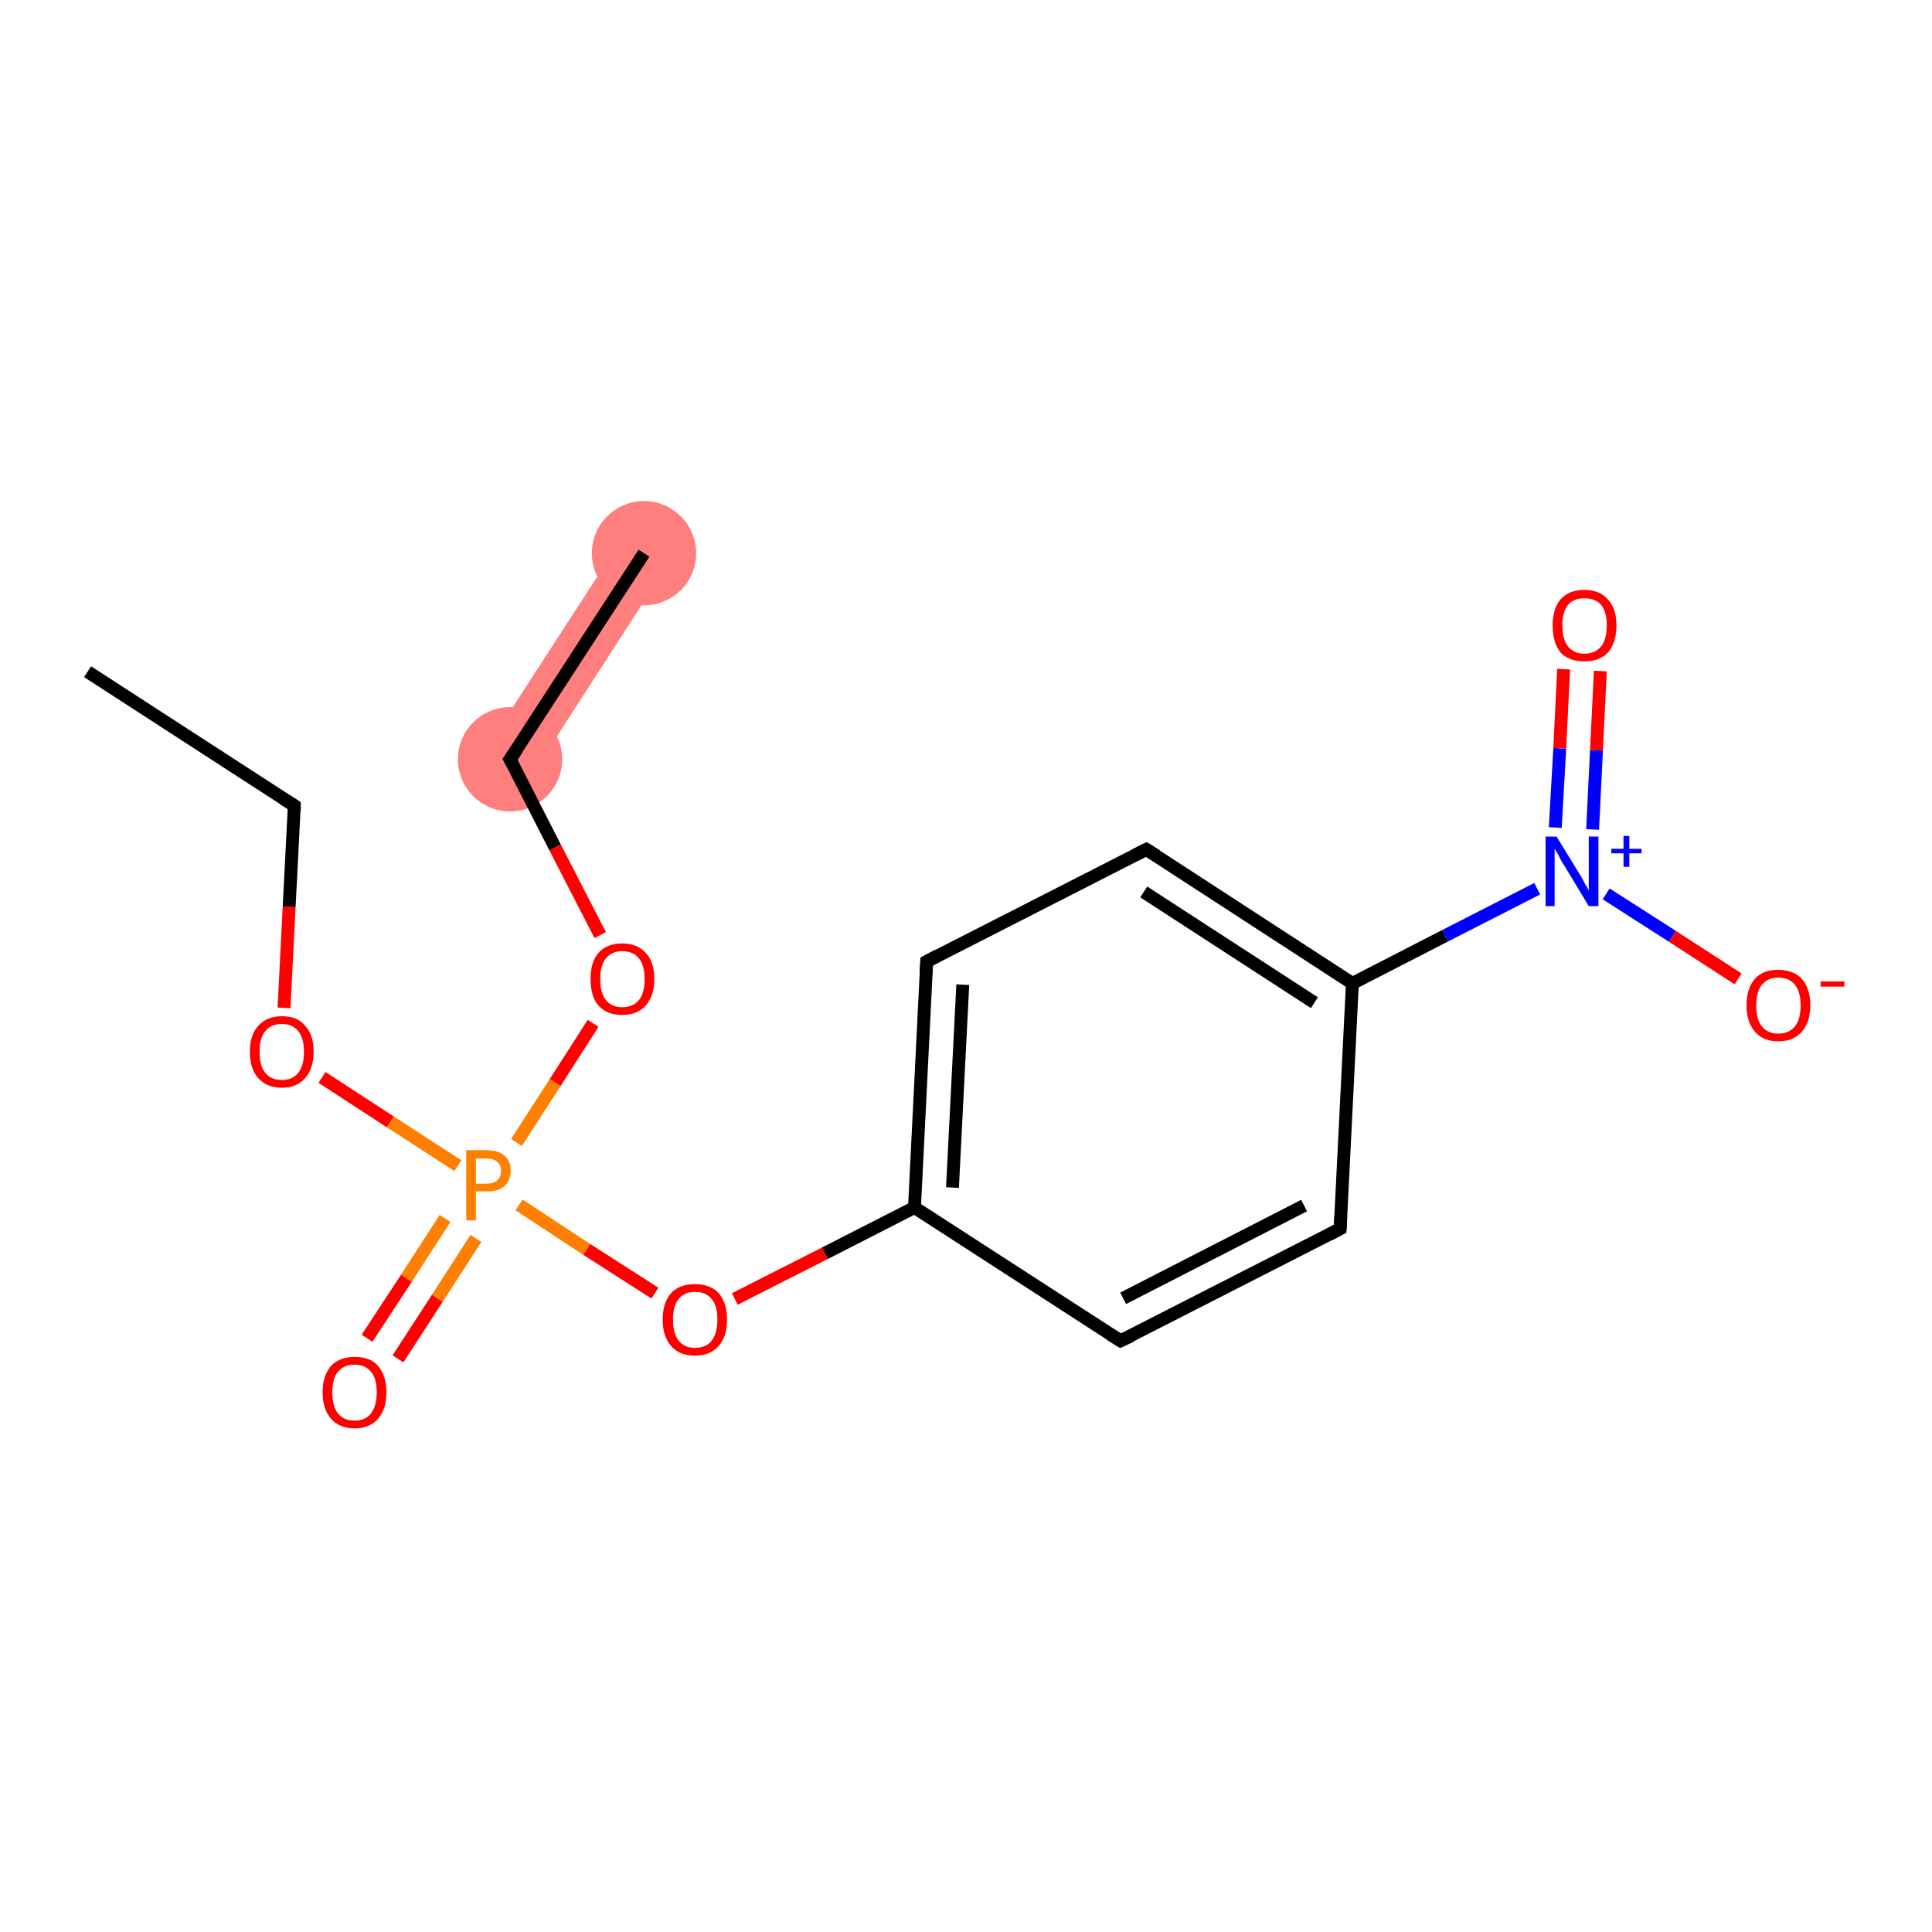 <?xml version='1.0' encoding='iso-8859-1'?>
<svg version='1.1' baseProfile='full'
              xmlns='http://www.w3.org/2000/svg'
                      xmlns:rdkit='http://www.rdkit.org/xml'
                      xmlns:xlink='http://www.w3.org/1999/xlink'
                  xml:space='preserve'
width='300px' height='300px' viewBox='0 0 300 300'>
<!-- END OF HEADER -->
<rect style='opacity:1.0;fill:#FFFFFF;stroke:none' width='300.0' height='300.0' x='0.0' y='0.0'> </rect>
<path class='bond-0 atom-0 atom-1' d='M 96.6,83.6 L 103.4,88.1 L 82.7,120.2 L 75.8,115.7 Z' style='fill:#FF7F7F;fill-rule:evenodd;fill-opacity:1;stroke:#FF7F7F;stroke-width:0.0px;stroke-linecap:butt;stroke-linejoin:miter;stroke-opacity:1;' />
<ellipse cx='100.0' cy='85.9' rx='7.6' ry='7.6' class='atom-0'  style='fill:#FF7F7F;fill-rule:evenodd;stroke:#FF7F7F;stroke-width:1.0px;stroke-linecap:butt;stroke-linejoin:miter;stroke-opacity:1' />
<ellipse cx='79.2' cy='117.9' rx='7.6' ry='7.6' class='atom-1'  style='fill:#FF7F7F;fill-rule:evenodd;stroke:#FF7F7F;stroke-width:1.0px;stroke-linecap:butt;stroke-linejoin:miter;stroke-opacity:1' />
<path class='bond-0 atom-0 atom-1' d='M 100.0,85.9 L 79.2,117.9' style='fill:none;fill-rule:evenodd;stroke:#000000;stroke-width:2.0px;stroke-linecap:butt;stroke-linejoin:miter;stroke-opacity:1' />
<path class='bond-1 atom-1 atom-2' d='M 79.2,117.9 L 86.2,131.6' style='fill:none;fill-rule:evenodd;stroke:#000000;stroke-width:2.0px;stroke-linecap:butt;stroke-linejoin:miter;stroke-opacity:1' />
<path class='bond-1 atom-1 atom-2' d='M 86.2,131.6 L 93.2,145.2' style='fill:none;fill-rule:evenodd;stroke:#FF0000;stroke-width:2.0px;stroke-linecap:butt;stroke-linejoin:miter;stroke-opacity:1' />
<path class='bond-2 atom-2 atom-3' d='M 92.1,158.9 L 86.2,168.1' style='fill:none;fill-rule:evenodd;stroke:#FF0000;stroke-width:2.0px;stroke-linecap:butt;stroke-linejoin:miter;stroke-opacity:1' />
<path class='bond-2 atom-2 atom-3' d='M 86.2,168.1 L 80.2,177.4' style='fill:none;fill-rule:evenodd;stroke:#FF7F00;stroke-width:2.0px;stroke-linecap:butt;stroke-linejoin:miter;stroke-opacity:1' />
<path class='bond-3 atom-3 atom-4' d='M 69.1,189.2 L 63.1,198.5' style='fill:none;fill-rule:evenodd;stroke:#FF7F00;stroke-width:2.0px;stroke-linecap:butt;stroke-linejoin:miter;stroke-opacity:1' />
<path class='bond-3 atom-3 atom-4' d='M 63.1,198.5 L 57.0,207.8' style='fill:none;fill-rule:evenodd;stroke:#FF0000;stroke-width:2.0px;stroke-linecap:butt;stroke-linejoin:miter;stroke-opacity:1' />
<path class='bond-3 atom-3 atom-4' d='M 73.9,192.3 L 67.9,201.6' style='fill:none;fill-rule:evenodd;stroke:#FF7F00;stroke-width:2.0px;stroke-linecap:butt;stroke-linejoin:miter;stroke-opacity:1' />
<path class='bond-3 atom-3 atom-4' d='M 67.9,201.6 L 61.8,211.0' style='fill:none;fill-rule:evenodd;stroke:#FF0000;stroke-width:2.0px;stroke-linecap:butt;stroke-linejoin:miter;stroke-opacity:1' />
<path class='bond-4 atom-3 atom-5' d='M 71.1,181.0 L 60.6,174.2' style='fill:none;fill-rule:evenodd;stroke:#FF7F00;stroke-width:2.0px;stroke-linecap:butt;stroke-linejoin:miter;stroke-opacity:1' />
<path class='bond-4 atom-3 atom-5' d='M 60.6,174.2 L 50.0,167.3' style='fill:none;fill-rule:evenodd;stroke:#FF0000;stroke-width:2.0px;stroke-linecap:butt;stroke-linejoin:miter;stroke-opacity:1' />
<path class='bond-5 atom-5 atom-6' d='M 44.1,156.5 L 44.9,140.8' style='fill:none;fill-rule:evenodd;stroke:#FF0000;stroke-width:2.0px;stroke-linecap:butt;stroke-linejoin:miter;stroke-opacity:1' />
<path class='bond-5 atom-5 atom-6' d='M 44.9,140.8 L 45.7,125.1' style='fill:none;fill-rule:evenodd;stroke:#000000;stroke-width:2.0px;stroke-linecap:butt;stroke-linejoin:miter;stroke-opacity:1' />
<path class='bond-6 atom-6 atom-7' d='M 45.7,125.1 L 13.6,104.3' style='fill:none;fill-rule:evenodd;stroke:#000000;stroke-width:2.0px;stroke-linecap:butt;stroke-linejoin:miter;stroke-opacity:1' />
<path class='bond-7 atom-3 atom-8' d='M 80.6,187.1 L 91.1,194.0' style='fill:none;fill-rule:evenodd;stroke:#FF7F00;stroke-width:2.0px;stroke-linecap:butt;stroke-linejoin:miter;stroke-opacity:1' />
<path class='bond-7 atom-3 atom-8' d='M 91.1,194.0 L 101.7,200.8' style='fill:none;fill-rule:evenodd;stroke:#FF0000;stroke-width:2.0px;stroke-linecap:butt;stroke-linejoin:miter;stroke-opacity:1' />
<path class='bond-8 atom-8 atom-9' d='M 114.1,201.7 L 128.1,194.6' style='fill:none;fill-rule:evenodd;stroke:#FF0000;stroke-width:2.0px;stroke-linecap:butt;stroke-linejoin:miter;stroke-opacity:1' />
<path class='bond-8 atom-8 atom-9' d='M 128.1,194.6 L 142.0,187.5' style='fill:none;fill-rule:evenodd;stroke:#000000;stroke-width:2.0px;stroke-linecap:butt;stroke-linejoin:miter;stroke-opacity:1' />
<path class='bond-9 atom-9 atom-10' d='M 142.0,187.5 L 143.9,149.3' style='fill:none;fill-rule:evenodd;stroke:#000000;stroke-width:2.0px;stroke-linecap:butt;stroke-linejoin:miter;stroke-opacity:1' />
<path class='bond-9 atom-9 atom-10' d='M 147.9,184.4 L 149.5,152.9' style='fill:none;fill-rule:evenodd;stroke:#000000;stroke-width:2.0px;stroke-linecap:butt;stroke-linejoin:miter;stroke-opacity:1' />
<path class='bond-10 atom-10 atom-11' d='M 143.9,149.3 L 178.0,131.9' style='fill:none;fill-rule:evenodd;stroke:#000000;stroke-width:2.0px;stroke-linecap:butt;stroke-linejoin:miter;stroke-opacity:1' />
<path class='bond-11 atom-11 atom-12' d='M 178.0,131.9 L 210.0,152.7' style='fill:none;fill-rule:evenodd;stroke:#000000;stroke-width:2.0px;stroke-linecap:butt;stroke-linejoin:miter;stroke-opacity:1' />
<path class='bond-11 atom-11 atom-12' d='M 177.6,138.5 L 204.1,155.7' style='fill:none;fill-rule:evenodd;stroke:#000000;stroke-width:2.0px;stroke-linecap:butt;stroke-linejoin:miter;stroke-opacity:1' />
<path class='bond-12 atom-12 atom-13' d='M 210.0,152.7 L 224.4,145.3' style='fill:none;fill-rule:evenodd;stroke:#000000;stroke-width:2.0px;stroke-linecap:butt;stroke-linejoin:miter;stroke-opacity:1' />
<path class='bond-12 atom-12 atom-13' d='M 224.4,145.3 L 238.7,138.0' style='fill:none;fill-rule:evenodd;stroke:#0000FF;stroke-width:2.0px;stroke-linecap:butt;stroke-linejoin:miter;stroke-opacity:1' />
<path class='bond-13 atom-13 atom-14' d='M 247.3,128.8 L 247.9,116.5' style='fill:none;fill-rule:evenodd;stroke:#0000FF;stroke-width:2.0px;stroke-linecap:butt;stroke-linejoin:miter;stroke-opacity:1' />
<path class='bond-13 atom-13 atom-14' d='M 247.9,116.5 L 248.5,104.2' style='fill:none;fill-rule:evenodd;stroke:#FF0000;stroke-width:2.0px;stroke-linecap:butt;stroke-linejoin:miter;stroke-opacity:1' />
<path class='bond-13 atom-13 atom-14' d='M 241.5,128.5 L 242.2,116.2' style='fill:none;fill-rule:evenodd;stroke:#0000FF;stroke-width:2.0px;stroke-linecap:butt;stroke-linejoin:miter;stroke-opacity:1' />
<path class='bond-13 atom-13 atom-14' d='M 242.2,116.2 L 242.8,103.9' style='fill:none;fill-rule:evenodd;stroke:#FF0000;stroke-width:2.0px;stroke-linecap:butt;stroke-linejoin:miter;stroke-opacity:1' />
<path class='bond-14 atom-13 atom-15' d='M 249.4,138.8 L 259.7,145.4' style='fill:none;fill-rule:evenodd;stroke:#0000FF;stroke-width:2.0px;stroke-linecap:butt;stroke-linejoin:miter;stroke-opacity:1' />
<path class='bond-14 atom-13 atom-15' d='M 259.7,145.4 L 269.9,152.0' style='fill:none;fill-rule:evenodd;stroke:#FF0000;stroke-width:2.0px;stroke-linecap:butt;stroke-linejoin:miter;stroke-opacity:1' />
<path class='bond-15 atom-12 atom-16' d='M 210.0,152.7 L 208.1,190.8' style='fill:none;fill-rule:evenodd;stroke:#000000;stroke-width:2.0px;stroke-linecap:butt;stroke-linejoin:miter;stroke-opacity:1' />
<path class='bond-16 atom-16 atom-17' d='M 208.1,190.8 L 174.0,208.2' style='fill:none;fill-rule:evenodd;stroke:#000000;stroke-width:2.0px;stroke-linecap:butt;stroke-linejoin:miter;stroke-opacity:1' />
<path class='bond-16 atom-16 atom-17' d='M 202.5,187.2 L 174.4,201.6' style='fill:none;fill-rule:evenodd;stroke:#000000;stroke-width:2.0px;stroke-linecap:butt;stroke-linejoin:miter;stroke-opacity:1' />
<path class='bond-17 atom-17 atom-9' d='M 174.0,208.2 L 142.0,187.5' style='fill:none;fill-rule:evenodd;stroke:#000000;stroke-width:2.0px;stroke-linecap:butt;stroke-linejoin:miter;stroke-opacity:1' />
<path d='M 80.3,116.3 L 79.2,117.9 L 79.6,118.6' style='fill:none;stroke:#000000;stroke-width:2.0px;stroke-linecap:butt;stroke-linejoin:miter;stroke-opacity:1;' />
<path d='M 45.7,125.9 L 45.7,125.1 L 44.1,124.1' style='fill:none;stroke:#000000;stroke-width:2.0px;stroke-linecap:butt;stroke-linejoin:miter;stroke-opacity:1;' />
<path d='M 143.8,151.2 L 143.9,149.3 L 145.6,148.4' style='fill:none;stroke:#000000;stroke-width:2.0px;stroke-linecap:butt;stroke-linejoin:miter;stroke-opacity:1;' />
<path d='M 176.2,132.8 L 178.0,131.9 L 179.6,132.9' style='fill:none;stroke:#000000;stroke-width:2.0px;stroke-linecap:butt;stroke-linejoin:miter;stroke-opacity:1;' />
<path d='M 208.2,188.9 L 208.1,190.8 L 206.4,191.7' style='fill:none;stroke:#000000;stroke-width:2.0px;stroke-linecap:butt;stroke-linejoin:miter;stroke-opacity:1;' />
<path d='M 175.7,207.4 L 174.0,208.2 L 172.4,207.2' style='fill:none;stroke:#000000;stroke-width:2.0px;stroke-linecap:butt;stroke-linejoin:miter;stroke-opacity:1;' />
<path class='atom-2' d='M 91.7 152.0
Q 91.7 149.4, 92.9 148.0
Q 94.2 146.5, 96.6 146.5
Q 99.0 146.5, 100.3 148.0
Q 101.6 149.4, 101.6 152.0
Q 101.6 154.6, 100.3 156.1
Q 99.0 157.6, 96.6 157.6
Q 94.2 157.6, 92.9 156.1
Q 91.7 154.7, 91.7 152.0
M 96.6 156.4
Q 98.3 156.4, 99.2 155.3
Q 100.1 154.2, 100.1 152.0
Q 100.1 149.9, 99.2 148.8
Q 98.3 147.7, 96.6 147.7
Q 95.0 147.7, 94.1 148.8
Q 93.2 149.9, 93.2 152.0
Q 93.2 154.2, 94.1 155.3
Q 95.0 156.4, 96.6 156.4
' fill='#FF0000'/>
<path class='atom-3' d='M 75.6 178.6
Q 77.4 178.6, 78.4 179.5
Q 79.3 180.3, 79.3 181.8
Q 79.3 183.3, 78.3 184.2
Q 77.4 185.0, 75.6 185.0
L 73.9 185.0
L 73.9 189.5
L 72.4 189.5
L 72.4 178.6
L 75.6 178.6
M 75.6 183.8
Q 76.6 183.8, 77.2 183.3
Q 77.8 182.8, 77.8 181.8
Q 77.8 180.9, 77.2 180.4
Q 76.6 179.9, 75.6 179.9
L 73.9 179.9
L 73.9 183.8
L 75.6 183.8
' fill='#FF7F00'/>
<path class='atom-4' d='M 50.1 216.2
Q 50.1 213.6, 51.4 212.1
Q 52.7 210.7, 55.1 210.7
Q 57.5 210.7, 58.7 212.1
Q 60.0 213.6, 60.0 216.2
Q 60.0 218.8, 58.7 220.3
Q 57.4 221.8, 55.1 221.8
Q 52.7 221.8, 51.4 220.3
Q 50.1 218.8, 50.1 216.2
M 55.1 220.6
Q 56.7 220.6, 57.6 219.5
Q 58.5 218.3, 58.5 216.2
Q 58.5 214.0, 57.6 213.0
Q 56.7 211.9, 55.1 211.9
Q 53.4 211.9, 52.5 213.0
Q 51.6 214.0, 51.6 216.2
Q 51.6 218.4, 52.5 219.5
Q 53.4 220.6, 55.1 220.6
' fill='#FF0000'/>
<path class='atom-5' d='M 38.8 163.3
Q 38.8 160.7, 40.1 159.3
Q 41.4 157.8, 43.8 157.8
Q 46.2 157.8, 47.4 159.3
Q 48.7 160.7, 48.7 163.3
Q 48.7 165.9, 47.4 167.4
Q 46.1 168.9, 43.8 168.9
Q 41.4 168.9, 40.1 167.4
Q 38.8 166.0, 38.8 163.3
M 43.8 167.7
Q 45.4 167.7, 46.3 166.6
Q 47.2 165.5, 47.2 163.3
Q 47.2 161.2, 46.3 160.1
Q 45.4 159.0, 43.8 159.0
Q 42.1 159.0, 41.2 160.1
Q 40.3 161.2, 40.3 163.3
Q 40.3 165.5, 41.2 166.6
Q 42.1 167.7, 43.8 167.7
' fill='#FF0000'/>
<path class='atom-8' d='M 102.9 204.9
Q 102.9 202.3, 104.2 200.8
Q 105.5 199.4, 107.9 199.4
Q 110.3 199.4, 111.6 200.8
Q 112.9 202.3, 112.9 204.9
Q 112.9 207.5, 111.6 209.0
Q 110.3 210.5, 107.9 210.5
Q 105.5 210.5, 104.2 209.0
Q 102.9 207.5, 102.9 204.9
M 107.9 209.3
Q 109.6 209.3, 110.5 208.2
Q 111.4 207.0, 111.4 204.9
Q 111.4 202.7, 110.5 201.7
Q 109.6 200.6, 107.9 200.6
Q 106.3 200.6, 105.4 201.7
Q 104.5 202.7, 104.5 204.9
Q 104.5 207.1, 105.4 208.2
Q 106.3 209.3, 107.9 209.3
' fill='#FF0000'/>
<path class='atom-13' d='M 241.7 129.9
L 245.2 135.6
Q 245.6 136.2, 246.1 137.2
Q 246.7 138.2, 246.7 138.3
L 246.7 129.9
L 248.2 129.9
L 248.2 140.7
L 246.7 140.7
L 242.9 134.4
Q 242.4 133.7, 242.0 132.8
Q 241.5 132.0, 241.4 131.7
L 241.4 140.7
L 240.0 140.7
L 240.0 129.9
L 241.7 129.9
' fill='#0000FF'/>
<path class='atom-13' d='M 250.2 131.8
L 252.1 131.8
L 252.1 129.8
L 253.0 129.8
L 253.0 131.8
L 254.9 131.8
L 254.9 132.5
L 253.0 132.5
L 253.0 134.6
L 252.1 134.6
L 252.1 132.5
L 250.2 132.5
L 250.2 131.8
' fill='#0000FF'/>
<path class='atom-14' d='M 241.1 97.1
Q 241.1 94.5, 242.3 93.1
Q 243.6 91.6, 246.0 91.6
Q 248.4 91.6, 249.7 93.1
Q 251.0 94.5, 251.0 97.1
Q 251.0 99.8, 249.7 101.3
Q 248.4 102.7, 246.0 102.7
Q 243.6 102.7, 242.3 101.3
Q 241.1 99.8, 241.1 97.1
M 246.0 101.5
Q 247.7 101.5, 248.6 100.4
Q 249.5 99.3, 249.5 97.1
Q 249.5 95.0, 248.6 93.9
Q 247.7 92.9, 246.0 92.9
Q 244.4 92.9, 243.5 93.9
Q 242.6 95.0, 242.6 97.1
Q 242.6 99.3, 243.5 100.4
Q 244.4 101.5, 246.0 101.5
' fill='#FF0000'/>
<path class='atom-15' d='M 271.2 156.1
Q 271.2 153.5, 272.5 152.0
Q 273.7 150.6, 276.1 150.6
Q 278.5 150.6, 279.8 152.0
Q 281.1 153.5, 281.1 156.1
Q 281.1 158.7, 279.8 160.2
Q 278.5 161.7, 276.1 161.7
Q 273.8 161.7, 272.5 160.2
Q 271.2 158.7, 271.2 156.1
M 276.1 160.5
Q 277.8 160.5, 278.7 159.4
Q 279.6 158.3, 279.6 156.1
Q 279.6 154.0, 278.7 152.9
Q 277.8 151.8, 276.1 151.8
Q 274.5 151.8, 273.6 152.9
Q 272.7 154.0, 272.7 156.1
Q 272.7 158.3, 273.6 159.4
Q 274.5 160.5, 276.1 160.5
' fill='#FF0000'/>
<path class='atom-15' d='M 282.7 152.4
L 286.4 152.4
L 286.4 153.2
L 282.7 153.2
L 282.7 152.4
' fill='#FF0000'/>
</svg>
